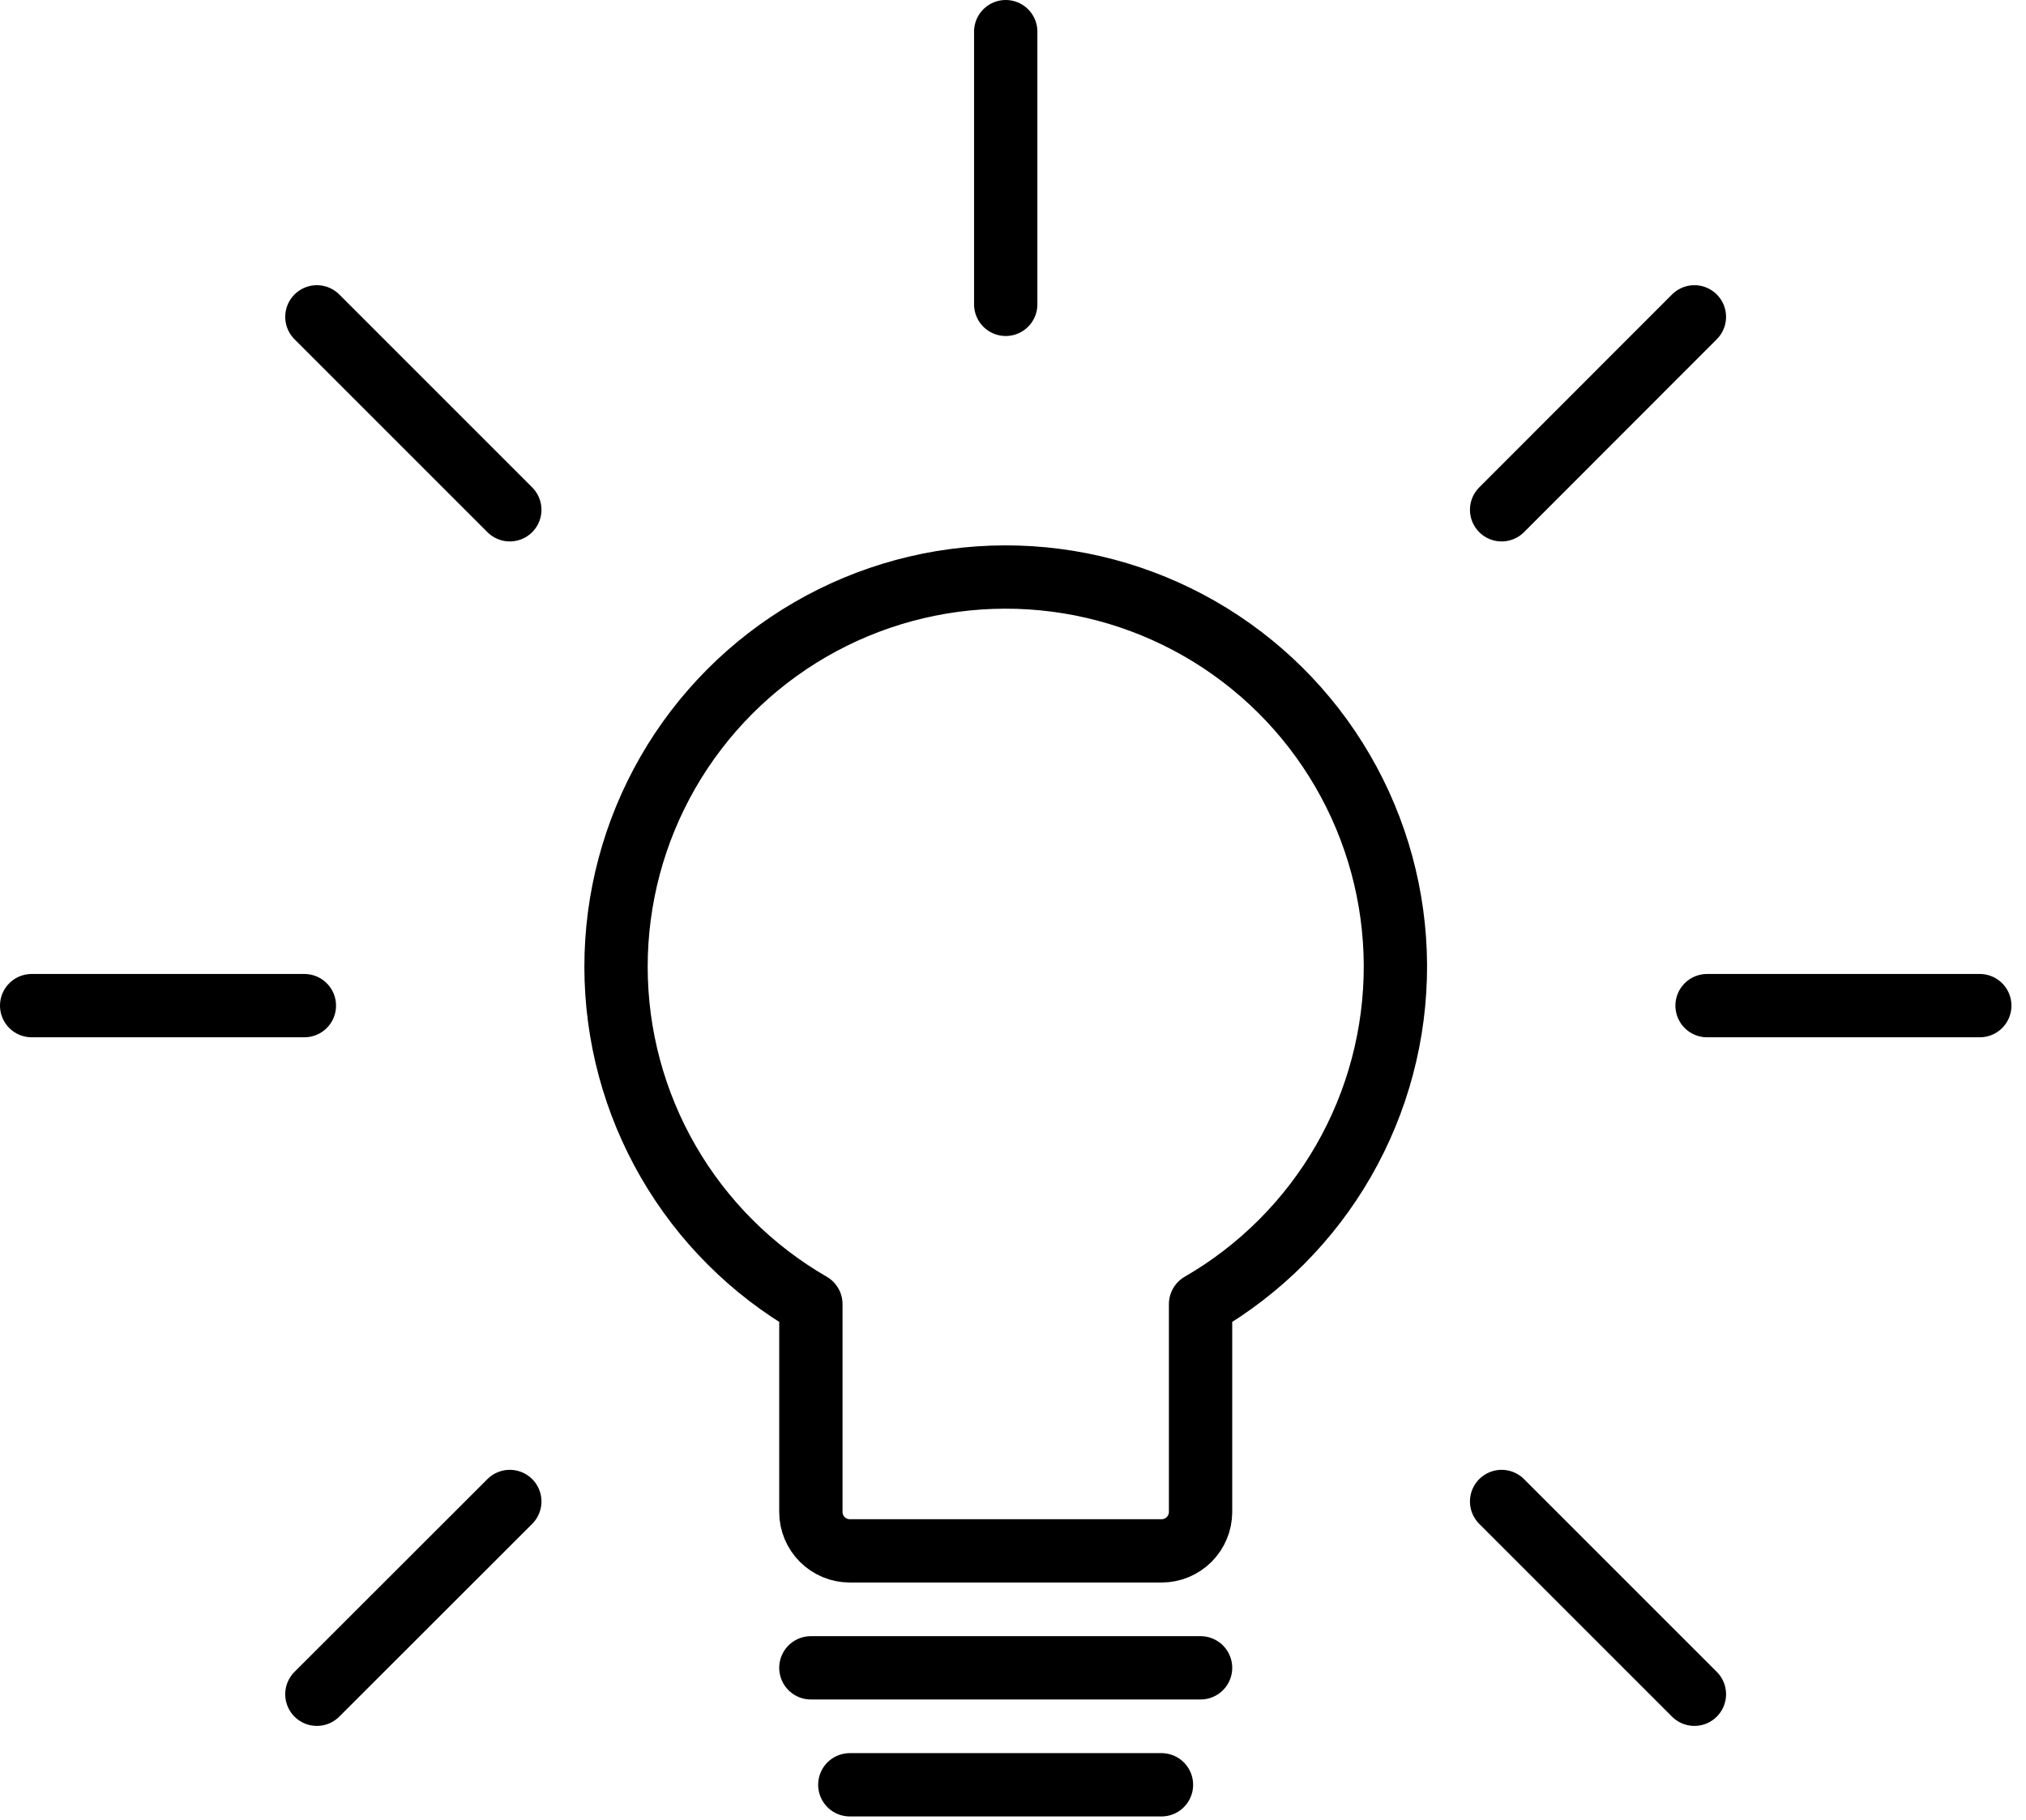 <svg width="128" height="115" viewBox="0 0 128 115" fill="none" >
<path d="M88.16 60.98C88.176 65.318 87.046 69.584 84.885 73.345C82.723 77.106 79.606 80.23 75.85 82.4V95.54C75.847 96.191 75.587 96.814 75.126 97.273C74.665 97.732 74.04 97.99 73.39 97.99H53.69C53.039 97.99 52.415 97.732 51.954 97.273C51.493 96.814 51.232 96.191 51.23 95.54V82.4C47.491 80.241 44.385 77.137 42.224 73.399C40.064 69.661 38.924 65.421 38.92 61.103C38.916 56.785 40.047 52.543 42.2 48.8C44.353 45.058 47.453 41.948 51.187 39.782C54.922 37.615 59.161 36.469 63.478 36.459C67.796 36.448 72.04 37.573 75.786 39.72C79.531 41.868 82.646 44.962 84.818 48.694C86.99 52.425 88.142 56.662 88.16 60.98V60.98Z" stroke="black" stroke-width="4" stroke-linecap="round" stroke-linejoin="round"/>
<path d="M63.54 2V19.23" stroke="black" stroke-width="4" stroke-linecap="round" stroke-linejoin="round"/>
<path d="M20.02 20.02L32.209 32.21" stroke="black" stroke-width="4" stroke-linecap="round" stroke-linejoin="round"/>
<path d="M2 63.54H19.23" stroke="black" stroke-width="4" stroke-linecap="round" stroke-linejoin="round"/>
<path d="M20.02 107.05L32.209 94.87" stroke="black" stroke-width="4" stroke-linecap="round" stroke-linejoin="round"/>
<path d="M107.05 107.05L94.87 94.87" stroke="black" stroke-width="4" stroke-linecap="round" stroke-linejoin="round"/>
<path d="M125.08 63.54H107.85" stroke="black" stroke-width="4" stroke-linecap="round" stroke-linejoin="round"/>
<path d="M107.05 20.02L94.87 32.21" stroke="black" stroke-width="4" stroke-linecap="round" stroke-linejoin="round"/>
<path d="M51.23 105.38H75.85" stroke="black" stroke-width="4" stroke-linecap="round" stroke-linejoin="round"/>
<path d="M53.69 112.77H73.38" stroke="black" stroke-width="4" stroke-linecap="round" stroke-linejoin="round"/>
</svg>
